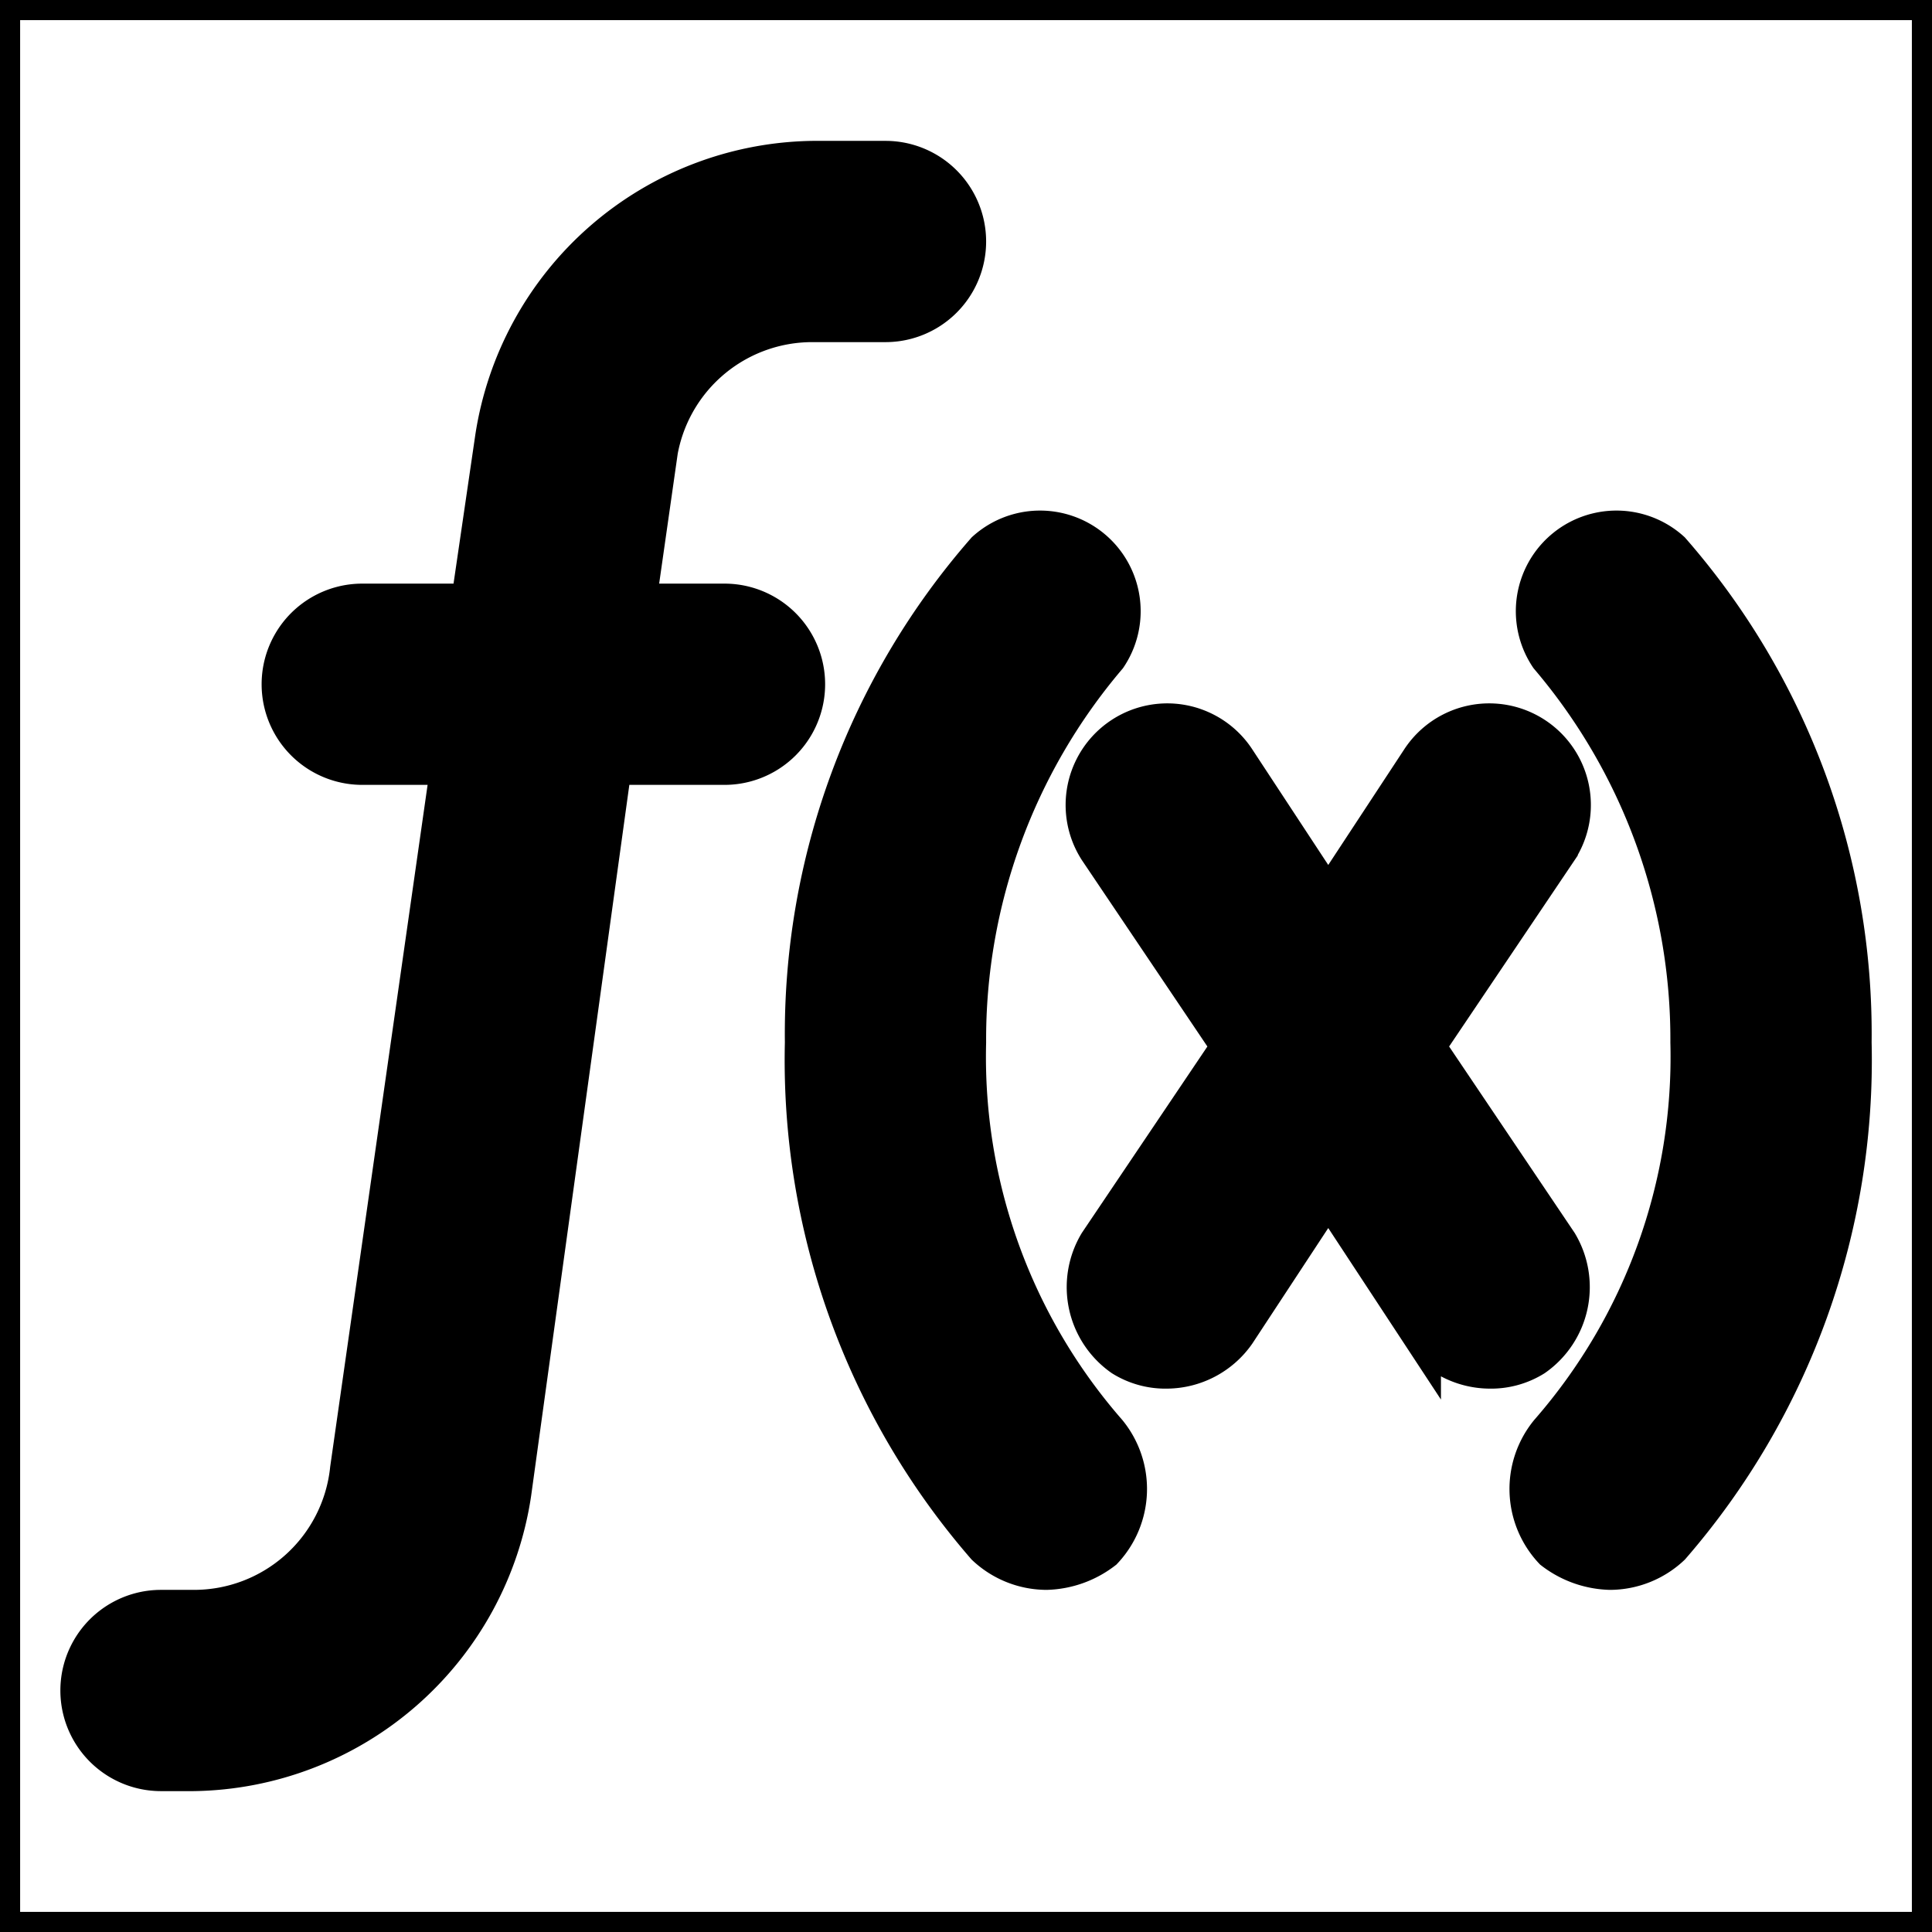 <!DOCTYPE svg PUBLIC "-//W3C//DTD SVG 1.1//EN" "http://www.w3.org/Graphics/SVG/1.1/DTD/svg11.dtd">
<!-- Uploaded to: SVG Repo, www.svgrepo.com, Transformed by: SVG Repo Mixer Tools -->
<svg viewBox="0 0 48 48" xmlns="http://www.w3.org/2000/svg" fill="currentColor" stroke="currentColor">

<g id="SVGRepo_bgCarrier" stroke-width="0"/>

<g id="SVGRepo_tracerCarrier" stroke-linecap="round" stroke-linejoin="round"/>

<g id="SVGRepo_iconCarrier"> <title>functions</title> <g id="Layer_2" data-name="Layer 2"> <g id="invisible_box" data-name="invisible box"> <rect width="48" height="48" fill="none"/> </g> <g id="Q3_icons" data-name="Q3 icons"> <g> <path d="M24,25.9a14.7,14.7,0,0,1,3.5-9.6,2,2,0,0,0-3-2.6A18.2,18.2,0,0,0,20,25.9a18.4,18.4,0,0,0,4.5,12.5A2.2,2.2,0,0,0,26,39a2.4,2.4,0,0,0,1.4-.5,2.2,2.2,0,0,0,.1-2.9A14.2,14.2,0,0,1,24,25.9Z"/> <path d="M41.5,13.7a2,2,0,0,0-3,2.6A14.7,14.7,0,0,1,42,25.9a14.2,14.2,0,0,1-3.5,9.7,2.2,2.2,0,0,0,.1,2.9A2.4,2.4,0,0,0,40,39a2.2,2.2,0,0,0,1.5-.6A18.4,18.4,0,0,0,46,25.9,18.2,18.2,0,0,0,41.5,13.7Z"/> <path d="M38.7,30.9,35.4,26l3.3-4.9a2,2,0,1,0-3.4-2.2L33,22.4l-2.3-3.5a2,2,0,1,0-3.4,2.2L30.6,26l-3.3,4.9a2.1,2.1,0,0,0,.6,2.8A2,2,0,0,0,29,34a2.1,2.1,0,0,0,1.7-.9L33,29.6l2.3,3.5A2.1,2.1,0,0,0,37,34a2,2,0,0,0,1.1-.3A2.1,2.1,0,0,0,38.7,30.9Z"/> <path d="M18,15H15.8l.5-3.5A3.9,3.9,0,0,1,20.2,8H22a2,2,0,0,0,0-4H20.2a8.1,8.1,0,0,0-7.9,6.9L11.7,15H9a2,2,0,0,0,0,4h2.2L8.7,36.5A3.9,3.9,0,0,1,4.8,40H4a2,2,0,0,0,0,4h.8a8.1,8.1,0,0,0,7.9-6.9L15.2,19H18a2,2,0,0,0,0-4Z"/> </g> </g> </g> </g>

</svg>